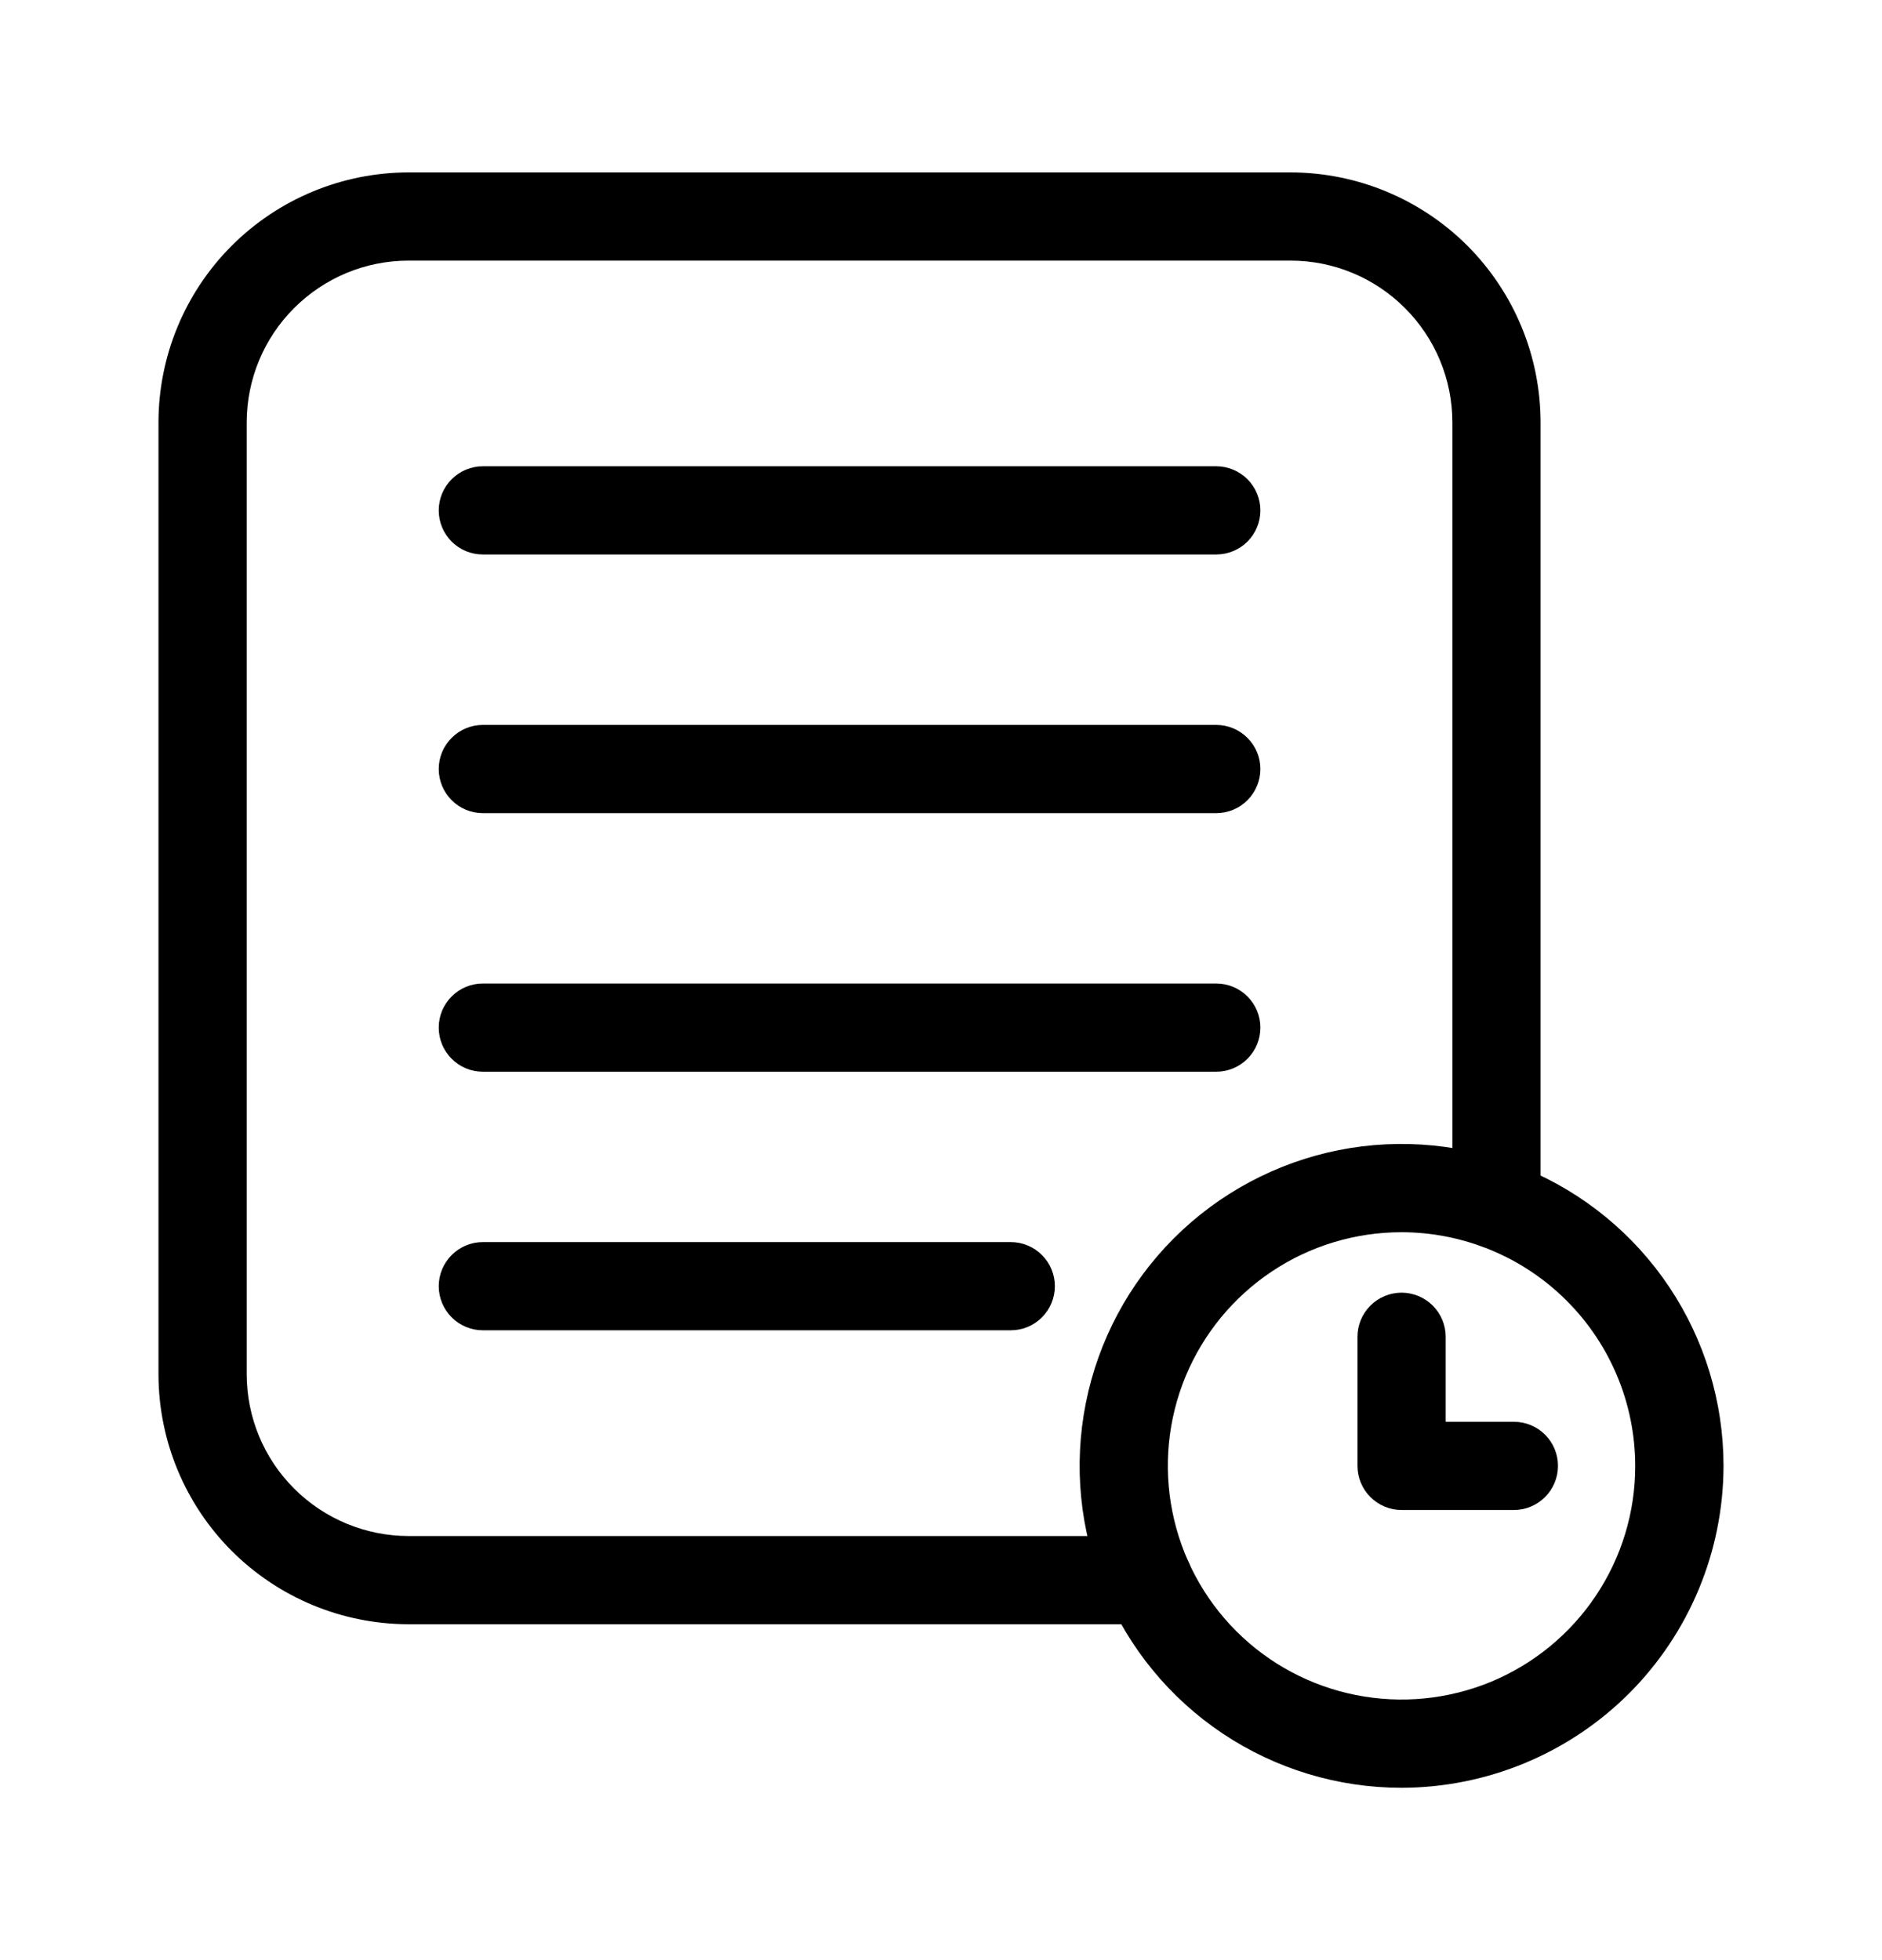 <svg width="24" height="25" viewBox="0 0 24 25" fill="none" xmlns="http://www.w3.org/2000/svg">
<path d="M14.644 20.716H5.209C4.364 20.715 3.554 20.379 2.956 19.782C2.358 19.184 2.022 18.374 2.021 17.529V5.386C2.022 4.541 2.358 3.731 2.956 3.133C3.554 2.536 4.364 2.2 5.209 2.199H16.459C17.304 2.2 18.114 2.536 18.712 3.133C19.309 3.731 19.645 4.541 19.646 5.386V15.365C19.646 15.514 19.587 15.657 19.482 15.763C19.376 15.868 19.233 15.928 19.084 15.928C18.935 15.928 18.791 15.868 18.686 15.763C18.581 15.657 18.521 15.514 18.521 15.365V5.386C18.521 4.839 18.303 4.315 17.916 3.929C17.53 3.542 17.006 3.324 16.459 3.324H5.209C4.662 3.324 4.138 3.542 3.751 3.929C3.364 4.315 3.147 4.839 3.146 5.386V17.529C3.147 18.076 3.364 18.6 3.751 18.986C4.138 19.373 4.662 19.59 5.209 19.591H14.644C14.793 19.591 14.936 19.651 15.041 19.756C15.147 19.861 15.206 20.005 15.206 20.154C15.206 20.303 15.147 20.446 15.041 20.552C14.936 20.657 14.793 20.716 14.644 20.716Z" fill="black"/>
<path d="M15.51 7.072H6.157C6.008 7.072 5.865 7.013 5.76 6.908C5.654 6.802 5.595 6.659 5.595 6.51C5.595 6.361 5.654 6.218 5.76 6.112C5.865 6.007 6.008 5.947 6.157 5.947H15.51C15.659 5.947 15.802 6.007 15.908 6.112C16.013 6.218 16.073 6.361 16.073 6.51C16.073 6.659 16.013 6.802 15.908 6.908C15.802 7.013 15.659 7.072 15.51 7.072ZM15.51 10.371H6.157C6.008 10.371 5.865 10.312 5.76 10.206C5.654 10.101 5.595 9.957 5.595 9.808C5.595 9.659 5.654 9.516 5.76 9.411C5.865 9.305 6.008 9.246 6.157 9.246H15.51C15.659 9.246 15.802 9.305 15.908 9.411C16.013 9.516 16.073 9.659 16.073 9.808C16.073 9.957 16.013 10.101 15.908 10.206C15.802 10.312 15.659 10.371 15.51 10.371ZM15.51 13.669H6.157C6.008 13.669 5.865 13.61 5.76 13.504C5.654 13.399 5.595 13.256 5.595 13.106C5.595 12.957 5.654 12.814 5.76 12.709C5.865 12.603 6.008 12.544 6.157 12.544H15.51C15.659 12.544 15.802 12.603 15.908 12.709C16.013 12.814 16.073 12.957 16.073 13.106C16.073 13.256 16.013 13.399 15.908 13.504C15.802 13.61 15.659 13.669 15.51 13.669ZM12.889 16.967H6.158C6.009 16.967 5.866 16.908 5.76 16.802C5.655 16.697 5.595 16.554 5.595 16.404C5.595 16.255 5.655 16.112 5.76 16.007C5.866 15.901 6.009 15.842 6.158 15.842H12.889C13.039 15.842 13.182 15.901 13.287 16.007C13.393 16.112 13.452 16.255 13.452 16.404C13.452 16.554 13.393 16.697 13.287 16.802C13.182 16.908 13.039 16.967 12.889 16.967ZM17.873 22.802C17.061 22.802 16.267 22.561 15.592 22.11C14.917 21.659 14.391 21.017 14.08 20.267C13.77 19.517 13.688 18.692 13.847 17.895C14.005 17.099 14.396 16.367 14.97 15.793C15.544 15.219 16.276 14.828 17.072 14.669C17.869 14.511 18.694 14.592 19.444 14.903C20.195 15.214 20.836 15.74 21.287 16.415C21.738 17.09 21.979 17.884 21.979 18.696C21.977 19.785 21.544 20.828 20.775 21.598C20.005 22.367 18.962 22.8 17.873 22.802ZM17.873 15.716C17.284 15.716 16.707 15.89 16.217 16.218C15.727 16.545 15.345 17.011 15.119 17.555C14.894 18.1 14.835 18.699 14.95 19.277C15.065 19.856 15.348 20.387 15.765 20.804C16.182 21.221 16.713 21.504 17.291 21.619C17.87 21.734 18.469 21.675 19.014 21.45C19.558 21.224 20.024 20.842 20.351 20.352C20.679 19.862 20.854 19.285 20.853 18.696C20.852 17.906 20.538 17.148 19.979 16.59C19.421 16.031 18.663 15.717 17.873 15.716Z" fill="black"/>
<path d="M19.305 19.259H17.873C17.724 19.259 17.581 19.199 17.476 19.094C17.37 18.988 17.311 18.845 17.311 18.696V17.05C17.311 16.901 17.37 16.758 17.476 16.652C17.581 16.547 17.724 16.487 17.873 16.487C18.022 16.487 18.166 16.547 18.271 16.652C18.377 16.758 18.436 16.901 18.436 17.05V18.134H19.306C19.455 18.134 19.598 18.193 19.703 18.298C19.809 18.404 19.868 18.547 19.868 18.696C19.868 18.845 19.809 18.988 19.703 19.094C19.598 19.199 19.455 19.259 19.305 19.259Z" fill="black"/>
</svg>
